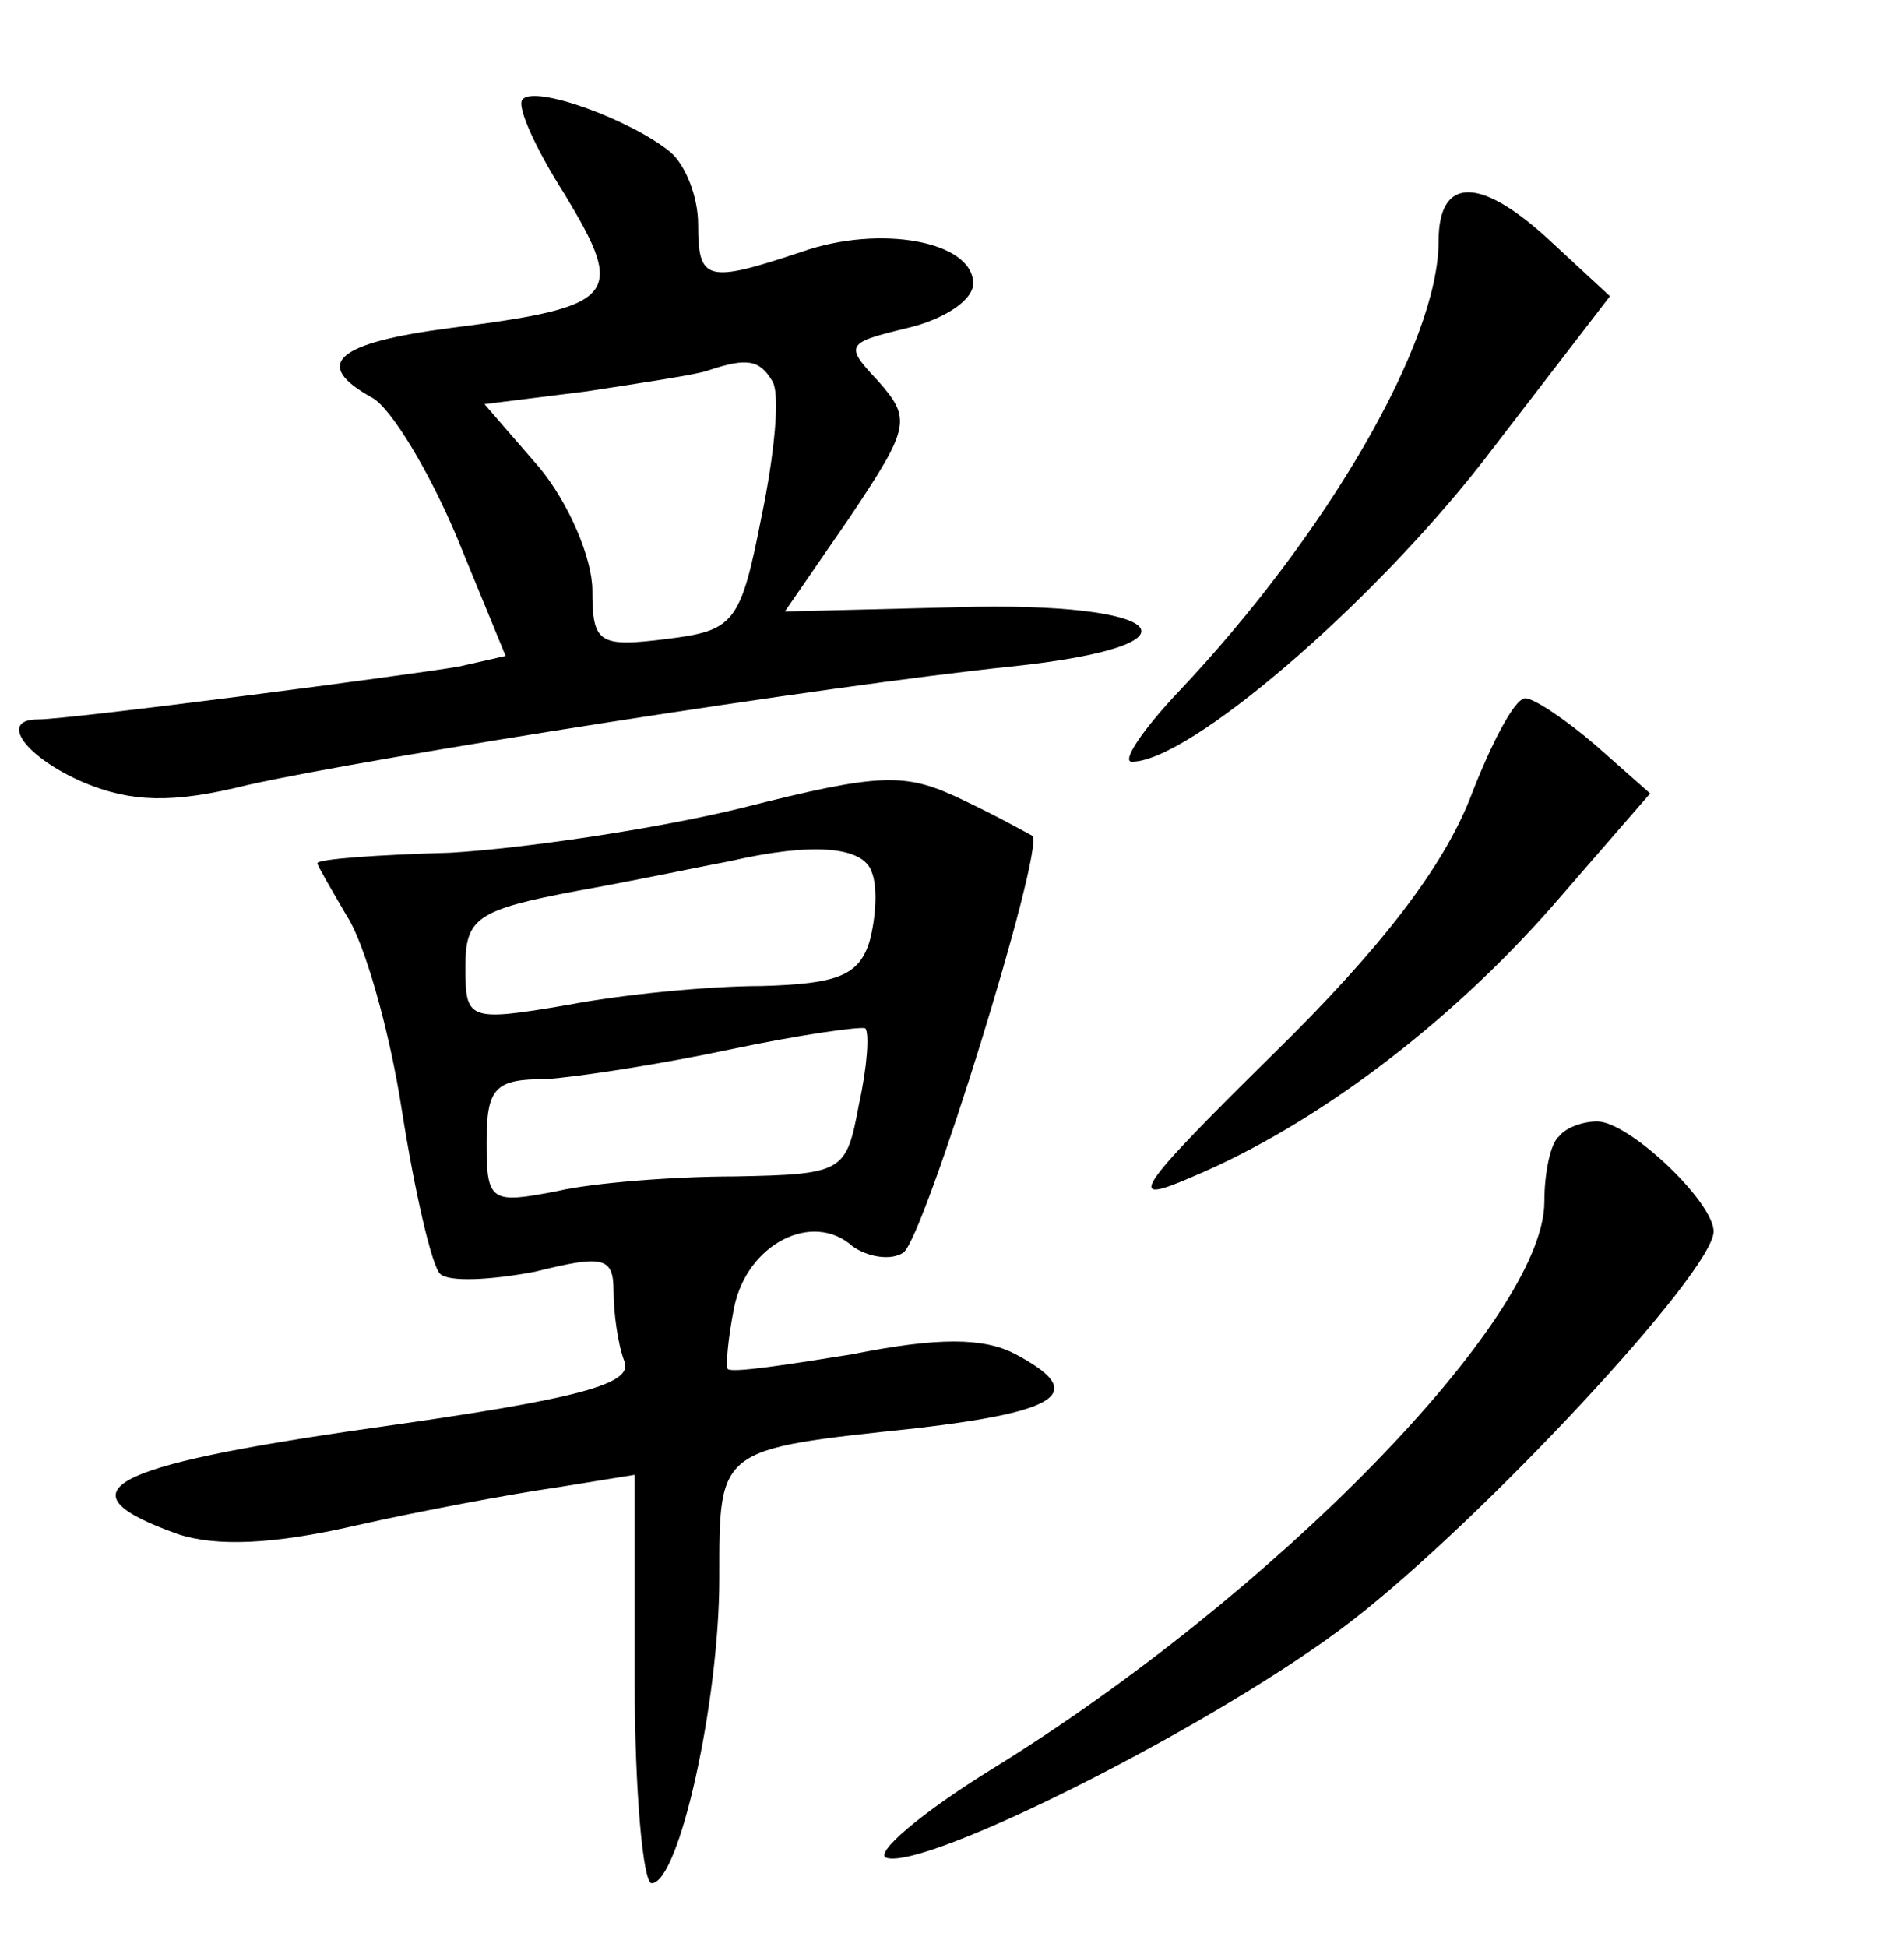 <?xml version="1.0" standalone="no"?>
<!DOCTYPE svg PUBLIC "-//W3C//DTD SVG 20010904//EN"
 "http://www.w3.org/TR/2001/REC-SVG-20010904/DTD/svg10.dtd">
<svg version="1.0" xmlns="http://www.w3.org/2000/svg"
 width="90pt" height="92pt" viewBox="0 0 90 92"
 preserveAspectRatio="xMidYMid meet">
<g transform="translate(0,92) scale(0.1,-0.1)"
fill="#000000" stroke="none">
<path d="M247 873 c-3 -3 6 -23 20 -45 29 -48 25 -53 -54 -63 -54 -7 -66 -17
-37 -33 9 -5 27 -35 40 -66 l23 -56 -22 -5 c-23 -4 -184 -25 -199 -25 -19 0
-6 -18 22 -30 22 -9 41 -10 77 -1 58 13 274 47 361 56 95 10 75 31 -26 28
l-81 -2 31 45 c28 42 29 46 13 64 -16 17 -15 18 14 25 17 4 31 13 31 21 0 20
-44 28 -81 15 -45 -15 -49 -14 -49 13 0 13 -6 28 -13 34 -18 15 -64 32 -70 25z
m118 -133 c4 -6 1 -35 -5 -64 -10 -51 -13 -54 -45 -58 -32 -4 -35 -2 -35 23 0
15 -11 41 -25 58 l-26 30 48 6 c26 4 53 8 58 10 18 6 24 5 30 -5z"/>
<path d="M680 806 c0 -48 -53 -139 -123 -213 -17 -18 -27 -33 -22 -33 27 0
113 74 166 142 l60 78 -27 25 c-34 32 -54 32 -54 1z"/>
<path d="M695 543 c-13 -33 -42 -71 -93 -121 -67 -66 -70 -72 -38 -58 57 24
120 71 170 128 l46 53 -26 23 c-14 12 -29 22 -33 22 -5 0 -16 -21 -26 -47z"/>
<path d="M350 538 c-41 -10 -103 -19 -137 -21 -35 -1 -63 -3 -63 -5 0 -1 7
-13 14 -25 8 -12 20 -53 26 -92 6 -38 14 -73 18 -77 4 -4 24 -3 45 1 32 8 37
7 37 -9 0 -10 2 -25 5 -33 5 -11 -20 -18 -120 -32 -126 -18 -147 -30 -91 -50
18 -6 45 -5 84 4 31 7 74 15 95 18 l37 6 0 -97 c0 -53 4 -96 8 -96 13 0 32 86
32 144 0 62 -1 61 93 71 69 8 81 17 47 35 -15 8 -37 8 -77 0 -31 -5 -57 -9
-59 -7 -1 1 0 14 3 29 6 30 37 46 56 29 7 -5 18 -7 24 -3 10 7 67 191 61 197
-2 1 -16 9 -33 17 -27 13 -38 13 -105 -4z m62 -30 c3 -7 2 -22 -1 -33 -5 -16
-15 -20 -51 -21 -25 0 -66 -4 -92 -9 -47 -8 -48 -7 -48 18 0 23 5 27 53 36 28
5 61 12 72 14 39 9 63 7 67 -5z m-6 -110 c-6 -32 -7 -33 -59 -34 -28 0 -67 -3
-84 -7 -31 -6 -33 -5 -33 23 0 26 4 30 28 30 15 1 54 7 87 14 33 7 62 11 64
10 2 -2 1 -18 -3 -36z"/>
<path d="M737 383 c-4 -3 -7 -17 -7 -31 0 -55 -128 -186 -261 -268 -34 -21
-56 -40 -50 -42 19 -6 158 64 220 112 62 48 171 165 171 184 0 14 -40 52 -55
52 -7 0 -15 -3 -18 -7z"/>
</g>
</svg>
